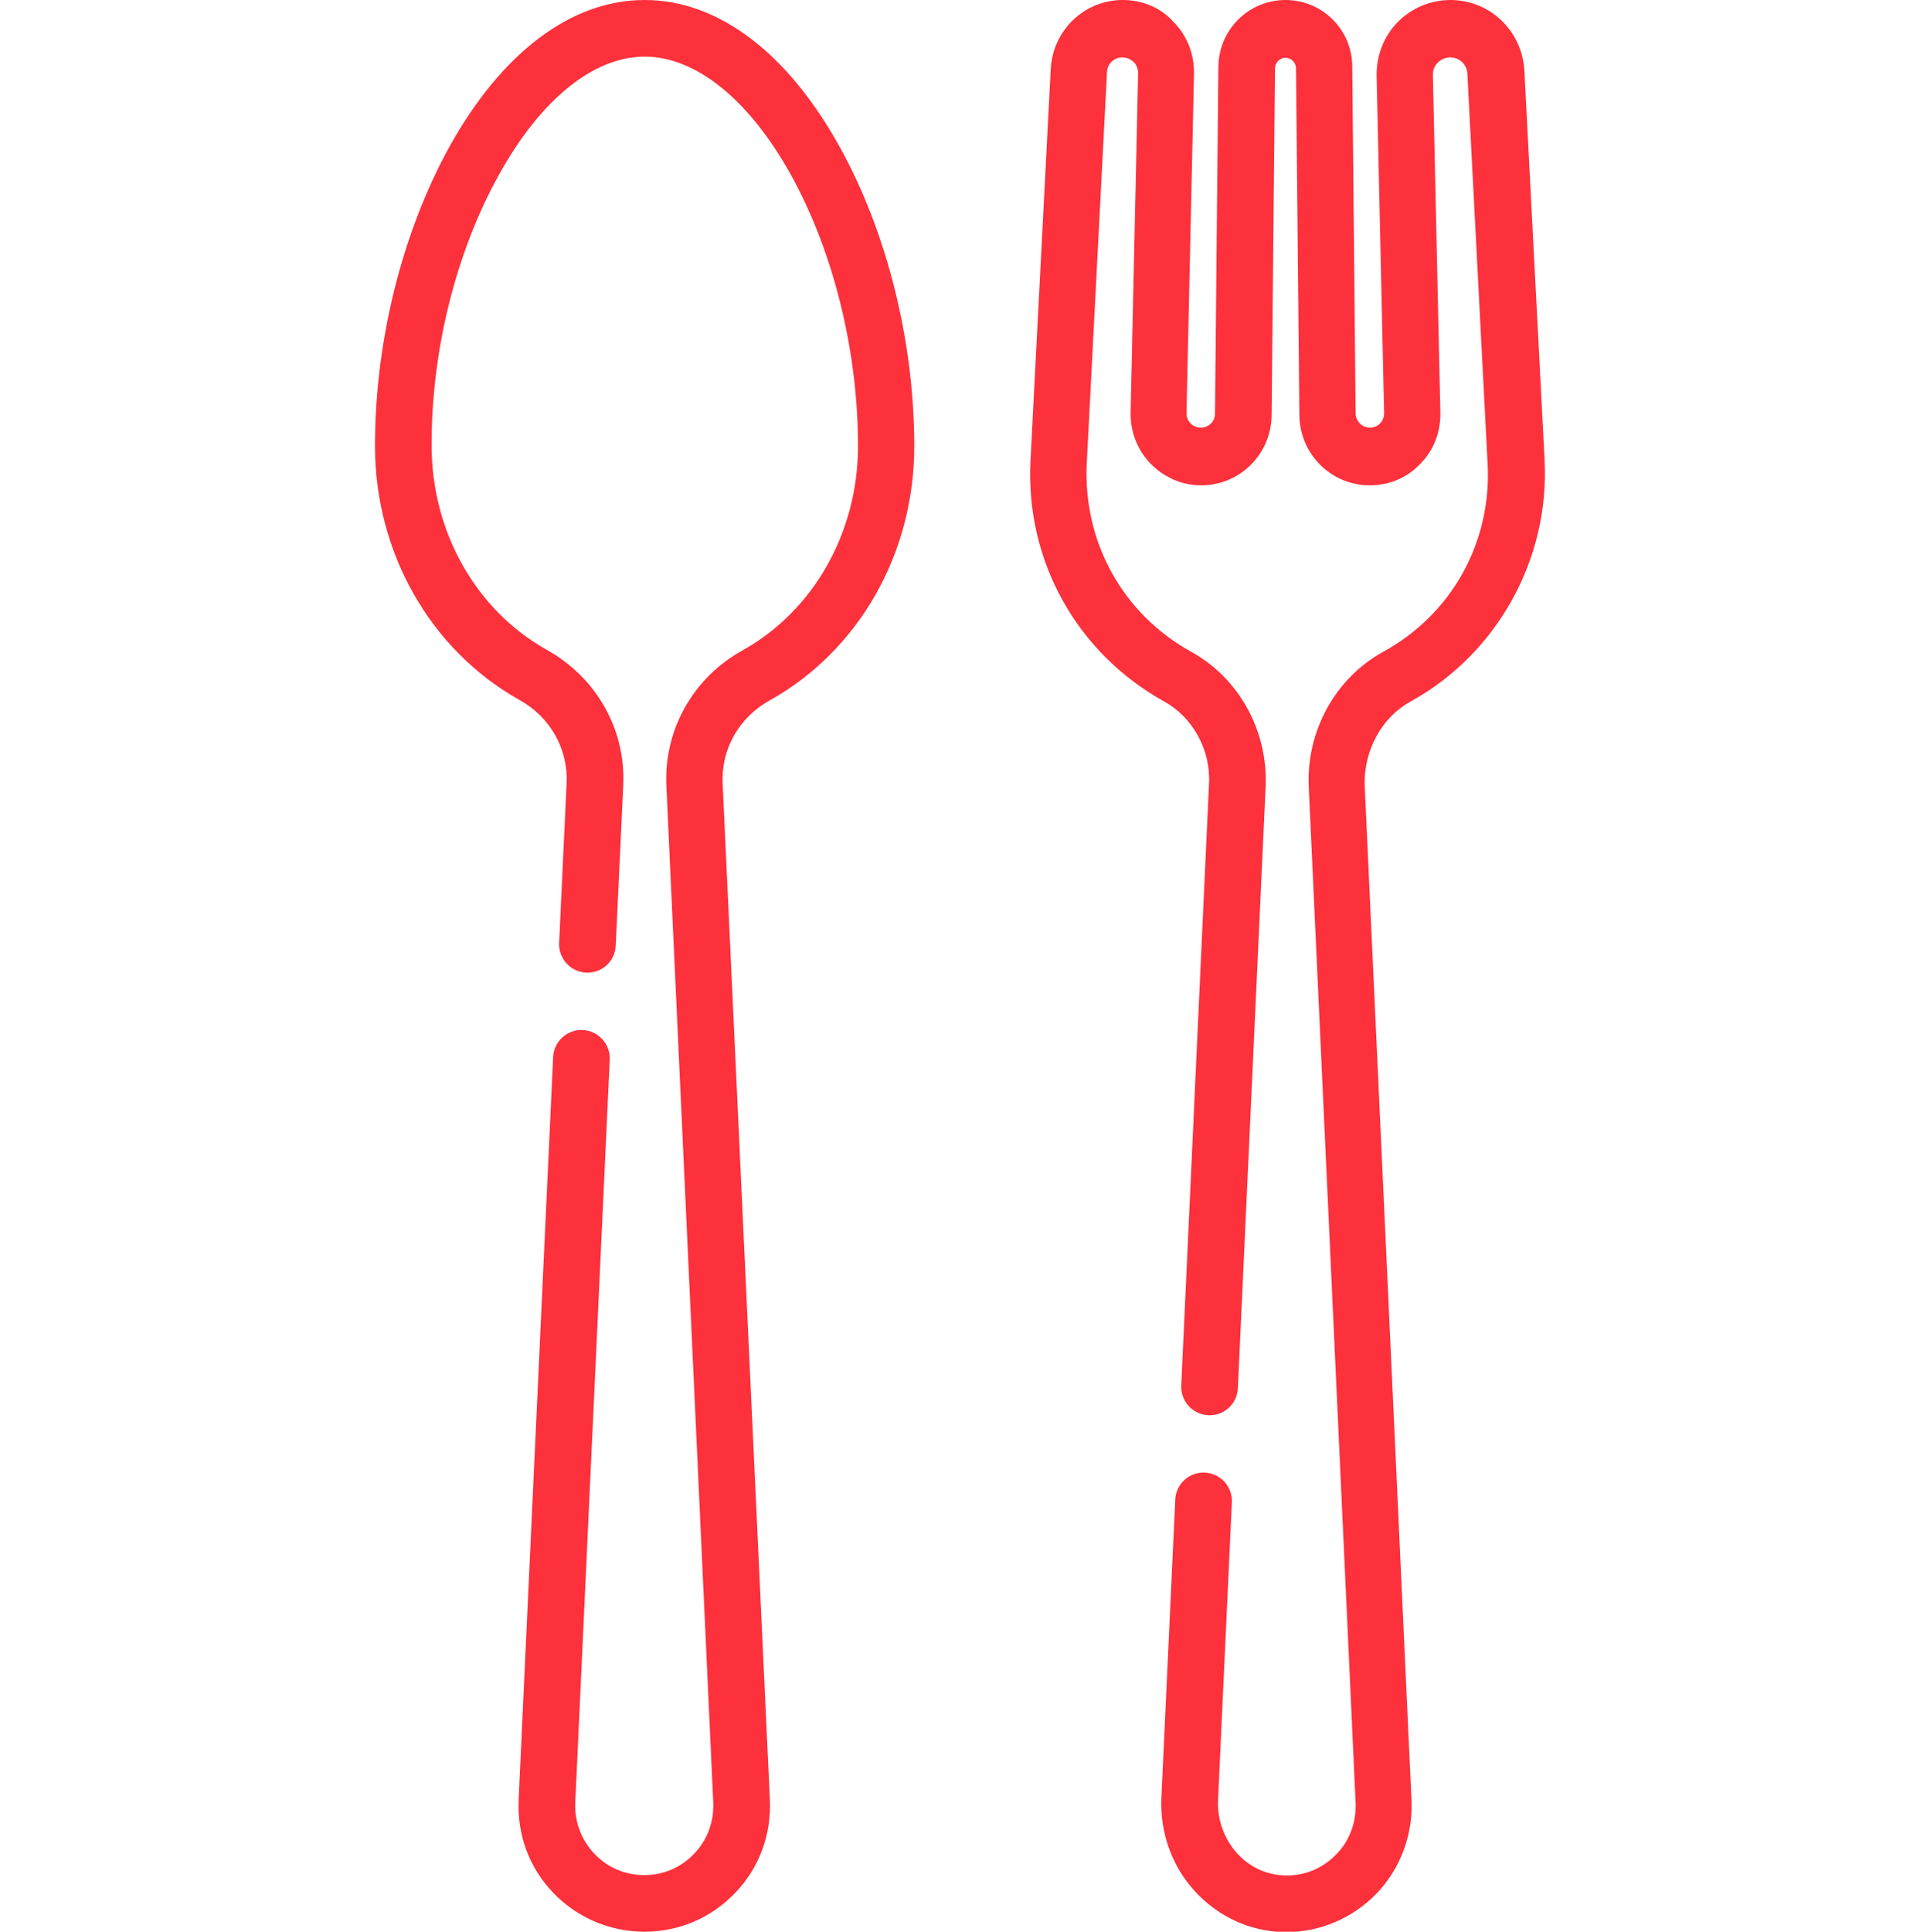 <?xml version="1.0" encoding="utf-8"?>
<!-- Generator: Adobe Illustrator 22.1.0, SVG Export Plug-In . SVG Version: 6.00 Build 0)  -->
<svg version="1.1" id="Capa_1" xmlns="http://www.w3.org/2000/svg" xmlns:xlink="http://www.w3.org/1999/xlink" x="0px" y="0px"
	 viewBox="0 0 512 515" style="enable-background:new 0 0 512 515;" xml:space="preserve">
<style type="text/css">
	.st0{fill:#FC313C;}
</style>
<path class="st0" d="M171.9,0c-19.6,0-38.1,14-52.1,39.2C107.2,62.1,100,91,100,118.9c0,28.5,14.8,54.4,38.5,67.7
	c8.2,4.5,13,13.1,12.6,22.1l-2,42.7c-0.2,4.1,3,7.7,7.2,7.9c4.2,0.2,7.7-3,7.9-7.2l2-42.7c0.7-14.9-7.1-28.7-20.3-36.1
	c-19-10.6-30.8-31.5-30.8-54.5c-0.1-25.2,6.5-51.6,17.9-72.1c11-20,25.2-31.6,38.9-31.6c13.7,0,27.9,11.5,39,31.5
	c11.4,20.6,17.9,47,17.9,72.3c0,23-11.8,43.9-30.8,54.5c-13.2,7.3-21,21.2-20.3,36.1l12.5,271.1c0.2,5.1-1.6,10-5.1,13.6
	c-3.5,3.7-8.2,5.7-13.3,5.7c-5.1,0-9.8-2-13.3-5.7c-3.5-3.7-5.3-8.5-5.1-13.6l9.2-198.1c0.2-4.1-3-7.7-7.2-7.9
	c-4.1-0.2-7.7,3-7.9,7.2l-9.2,198.1c-0.4,9.3,2.8,18,9.2,24.7c6.4,6.7,15.2,10.4,24.4,10.4c9.2,0,17.8-3.7,24.2-10.4
	c6.4-6.7,9.6-15.5,9.2-24.7l-12.6-271.1c-0.4-9.1,4.4-17.6,12.6-22.1c23.8-13.3,38.5-39.2,38.5-67.7c0-27.9-7.2-56.9-19.8-79.7
	C210,14,191.5,0,171.9,0L171.9,0z"/>
<path class="st0" d="M376.2,187c23-12.7,37-37.8,35.7-64.2l-5.4-104C405.9,8.2,397.3,0,386.8,0c-5.3,0-10.3,2.1-14.1,5.9
	c-3.7,3.8-5.7,9-5.6,14.3l2,90c0,1.4-0.7,2.3-1.1,2.7c-0.4,0.4-1.3,1.1-2.7,1.1c-2.1,0-3.7-1.7-3.8-3.7l-0.9-92.5
	c0-9.9-8-17.8-17.8-17.8C333,0,325,7.9,324.9,17.8l-0.9,92.5c0,2.1-1.7,3.7-3.8,3.7c-1.4,0-2.3-0.7-2.7-1.1s-1.1-1.3-1.1-2.7l2-90.5
	c0.1-5.2-1.8-10.2-5.5-13.9C309.5,2,304.6,0,299.4,0c-10.2,0-18.6,8-19.2,18.3l-5.4,104.4c-1.4,26.8,12.3,51.3,35.6,64.3
	c7.7,4.2,12.5,13,12,22L315,369.4c-0.2,4.1,3,7.7,7.2,7.9c4.2,0.2,7.7-3,7.9-7.2l7.4-160.3c0.7-14.9-7.1-29-19.8-36
	c-18.3-10.1-28.9-29.3-27.9-50.2l5.4-104.4c0.1-2.2,1.9-3.9,4.1-3.9c1.5,0,2.5,0.8,3,1.2c0.5,0.5,1.2,1.5,1.2,3l-2,90.5
	c-0.1,5.1,1.8,10,5.4,13.7c3.6,3.6,8.3,5.7,13.4,5.7c10.3,0,18.7-8.3,18.8-18.7l0.9-92.5c0-1.5,1.3-2.8,2.8-2.8s2.8,1.3,2.8,2.8
	l0.9,92.5c0.1,10.4,8.5,18.7,18.8,18.7c5.1,0,9.9-2,13.4-5.7c3.6-3.6,5.5-8.5,5.4-13.7l-2-90c0-1.3,0.4-2.4,1.3-3.3s2.1-1.4,3.3-1.4
	c2.5,0,4.5,1.9,4.6,4.4l5.4,104c1.1,20.9-9.6,40.1-27.9,50.1c-12.7,7-20.5,21.1-19.8,36l12.5,270.9c0.2,5.1-1.6,10.1-5.2,13.7
	c-3.6,3.7-8.3,5.7-13.5,5.6c-4.9-0.1-9.4-2.1-12.8-5.8c-3.5-3.8-5.4-9-5.2-14.1l3.7-79.6c0.2-4.1-3-7.7-7.2-7.9
	c-4.2-0.2-7.7,3-7.9,7.2l-3.7,79.6c-0.4,9.3,2.9,18.4,9.2,25.1c6.2,6.6,14.5,10.4,23.5,10.6c0.2,0,0.4,0,0.6,0c9,0,17.7-3.7,24-10.2
	c6.4-6.6,9.8-15.7,9.4-24.9L363.9,209C363.8,199.9,368.5,191.2,376.2,187L376.2,187z"/>
</svg>
